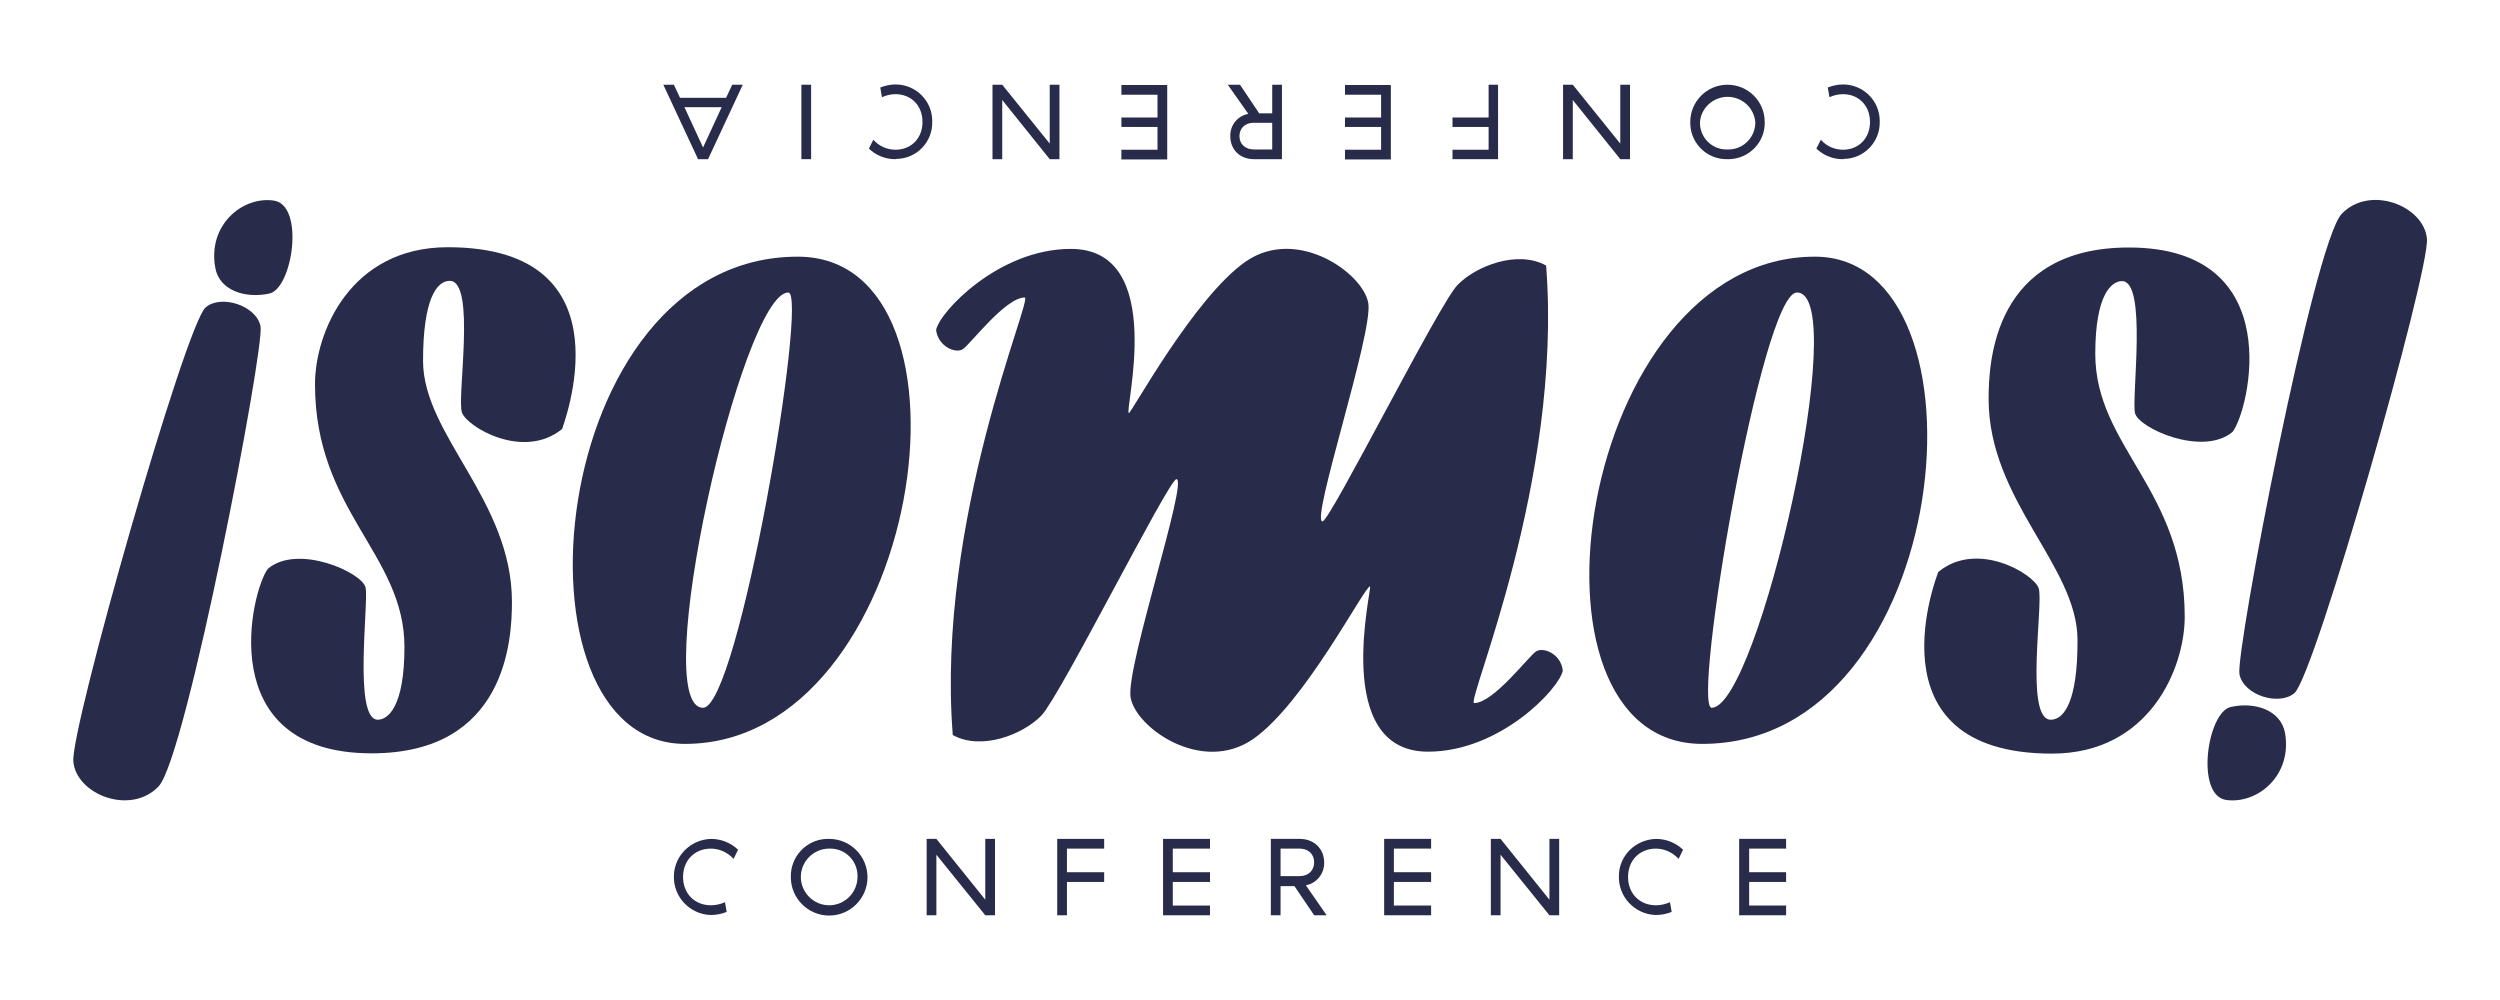 <?xml version="1.0" encoding="utf-8"?>
<!-- Generator: Adobe Illustrator 24.0.3, SVG Export Plug-In . SVG Version: 6.00 Build 0)  -->
<svg version="1.1" xmlns="http://www.w3.org/2000/svg" xmlns:xlink="http://www.w3.org/1999/xlink" x="0px" y="0px"
	 viewBox="0 0 900 360" style="enable-background:new 0 0 900 360;" xml:space="preserve">
<style type="text/css">
	.st0{fill:#282B49;}
</style>
<g id="somos">
	<title>¡somos! conference</title>
	<g>
		<path class="st0" d="M161.2,89c-35.1,0-47.8,30.7-47.8,49.3c0,45.7,32.2,61.2,32.2,94.6c0,21.7-6,26.2-9.6,26.2
			c-8.9,0-3.2-42.2-4.4-47.6s-24.3-15.8-35.1-6.8c-5.9,7.3-20.6,66.5,37.3,66.5c48.4,0,50.5-40.8,50.5-54.5c0-36.6-32-60.1-32-86.8
			c0-22.2,4.9-28.8,9.6-28.8c9.6,0,2.5,42.2,4.4,47.4c1.8,5.2,22.2,17.3,36.1,5.9C202.1,154.4,228.4,89,161.2,89z"/>
		<path class="st0" d="M287.2,92.4c-91.1,0-106.4,175.4-40.6,175.4C331.9,267.8,357.5,92.4,287.2,92.4z M253.1,254.8
			c-20,0,14-149.5,30.7-149.5C291.1,105.3,265.9,254.8,253.1,254.8z"/>
		<path class="st0" d="M553,234.5c-2.6,1.6-15.3,18.6-22.3,18.6c-3.1,0,32-80,25.9-157.5c-10.2-5.7-25.2,0.1-31.9,7
			s-45.9,85.1-48.6,85.1c-4.4,0,18.2-67.6,16.5-78.5c-1.7-10.8-25.7-27.9-44.2-15s-41.1,54.5-42,54.5c-1.9,0,14.2-59.1-20.9-59.1
			c-26.1,0-47.4,22.9-48.5,29.2c0.7,5.9,7,8.6,9.6,6.9c2.6-1.6,15.3-18.6,22.3-18.6c3.1,0-32,80-25.9,157.5
			c10.2,5.7,25.2-0.1,31.9-7s45.9-85.1,48.6-85.1c4.4,0-18.2,67.6-16.5,78.5s25.7,27.9,44.2,15s40-54.9,42-54.9
			c1,0-14.2,59.5,20.9,59.5c26.1,0,47.4-22.9,48.5-29.2C562,235.5,555.7,232.8,553,234.5z"/>
		<path class="st0" d="M93.8,117.5c-1.5-7.6-14.4-11.6-19.8-6.8c-7.3,6.4-48.6,151.5-47.6,163.4s20.6,19.6,30.7,9
			C67.1,272.5,95.3,125.1,93.8,117.5z"/>
		<path class="st0" d="M96.9,105.7c8.5-1.8,12.9-32,1.6-33.5C87.3,70.6,74.7,81,77.5,96.4C79,104.7,88.4,107.5,96.9,105.7z"/>
		<path class="st0" d="M768.6,148.7c1.2,5.4,24.3,15.8,35.1,6.8c5.9-7.3,20.6-66.4-37.3-66.4c-48.5,0-50.5,40.8-50.5,54.5
			c0,36.6,32,60.1,32,86.8c0.1,22.2-4.9,28.7-9.6,28.7c-9.6,0-2.5-42.2-4.4-47.4s-22.2-17.3-36.1-5.8c0,0-26.3,65.4,40.9,65.4
			c35.1,0,47.8-30.7,47.8-49.3c0-45.7-32.2-61.2-32.2-94.6c0-21.7,6-26.2,9.6-26.2C773.1,101.1,767.3,143.2,768.6,148.7z"/>
		<path class="st0" d="M653.4,92.4c-85.3,0-110.9,175.4-40.6,175.4C703.9,267.8,719.2,92.4,653.4,92.4z M616.2,254.8
			c-7.3,0,17.9-149.5,30.7-149.5C666.9,105.3,632.9,254.8,616.2,254.8z"/>
		<path class="st0" d="M873.7,86c-1-11.9-20.6-19.6-30.7-9c-10.1,10.7-38.3,158-36.8,165.7c1.5,7.7,14.4,11.5,19.8,6.8
			C833.4,243.1,874.7,97.9,873.7,86z"/>
		<path class="st0" d="M803.1,254.5c-8.5,1.8-12.9,32-1.6,33.5s23.8-8.9,21.1-24.2C821,255.5,811.6,252.6,803.1,254.5z"/>
	</g>
</g>
<g id="conference">
	<g>
		<path class="st0" d="M256,302c3.6,0,7.1,1.4,9.7,3.9l-1.6,3.3c-2.1-2.3-5.1-3.7-8.2-3.7c-5.7,0-10,4.1-10,10.2s4.3,10.2,10,10.2
			c1.8,0,3.5-0.4,5.1-1.1l0.6,3.5c-1.8,0.7-3.7,1.1-5.7,1.1c-7.6-0.2-13.6-6.6-13.3-14.2C242.8,308,248.7,302.2,256,302z"/>
		<path class="st0" d="M298.5,302c7.6,0,13.8,6.2,13.8,13.8c0,7.6-6.2,13.8-13.8,13.8c-7.6,0-13.8-6.2-13.8-13.8c0,0,0,0,0,0
			c-0.2-7.4,5.6-13.6,13-13.8C298.1,302,298.3,302,298.5,302z M298.5,305.5c-5.6,0-10.2,4.6-10.2,10.2s4.6,10.2,10.2,10.2
			c5.6,0,10.2-4.6,10.2-10.2c0.2-5.5-4.1-10.1-9.6-10.2C299,305.5,298.7,305.5,298.5,305.5L298.5,305.5z"/>
		<path class="st0" d="M358.2,302v27.5h-3.5l-17.6-21.8v21.8h-3.5V302h3.5l17.6,21.9V302H358.2z"/>
		<path class="st0" d="M397.5,302v3.5h-13.4v8.5h13.4v3.5h-13.4v12h-3.5V302H397.5z"/>
		<path class="st0" d="M435.6,302v3.5h-13.4v8.5h13.4v3.5h-13.4v8.5h13.4v3.5h-16.9V302H435.6z"/>
		<path class="st0" d="M457.5,329.5V302h10.4c5.2,0,8.8,3.6,8.8,8.5c0.1,4-2.7,7.5-6.6,8.2l7.5,10.8h-4.5l-7.1-10.5H461v10.5
			L457.5,329.5z M467.9,305.5H461v9.9h6.9c3.2,0,5.2-2.1,5.2-5S471,305.5,467.9,305.5L467.9,305.5z"/>
		<path class="st0" d="M515.2,302v3.5h-13.4v8.5h13.4v3.5h-13.4v8.5h13.4v3.5h-16.9V302H515.2z"/>
		<path class="st0" d="M561.3,302v27.5h-3.5l-17.6-21.8v21.8h-3.5V302h3.5l17.6,21.9V302H561.3z"/>
		<path class="st0" d="M596.2,302c3.6,0,7.1,1.4,9.7,3.9l-1.6,3.3c-2.1-2.3-5.1-3.7-8.2-3.7c-5.7,0-10,4.1-10,10.2s4.3,10.2,10,10.2
			c1.8,0,3.5-0.4,5.1-1.1l0.6,3.5c-1.8,0.7-3.7,1.1-5.7,1.1c-7.6-0.2-13.6-6.6-13.3-14.2C582.9,308,588.8,302.2,596.2,302L596.2,302
			z"/>
		<path class="st0" d="M643,302v3.5h-13.3v8.5H643v3.5h-13.3v8.5H643v3.5h-16.9V302H643z"/>
	</g>
</g>
<g id="conferencia">
	<g>
		<path class="st0" d="M663.3,57.3c-3.5,0-6.9-1.4-9.4-3.8l1.6-3.2c2,2.3,4.9,3.6,8,3.6c5.5,0,9.7-4,9.7-10s-4.2-10-9.7-10
			c-1.7,0-3.4,0.4-4.9,1.1l-0.6-3.5c1.8-0.7,3.6-1.1,5.5-1.1c7.3,0,13.2,5.9,13.2,13.1c0,0.1,0,0.2,0,0.3
			c0.2,7.2-5.6,13.3-12.8,13.4C663.6,57.3,663.5,57.3,663.3,57.3z"/>
		<path class="st0" d="M621.9,57.3c-7.2,0.2-13.2-5.5-13.4-12.7c0-0.2,0-0.5,0-0.7c0-7.4,6-13.4,13.4-13.4c7.4,0,13.4,6,13.4,13.4
			c0.2,7.2-5.5,13.2-12.8,13.4C622.4,57.3,622.1,57.3,621.9,57.3z M621.9,53.8c5.3,0.2,9.8-4,10-9.3c0-0.2,0-0.4,0-0.6
			c-0.5-5.5-5.4-9.5-10.9-9c-4.8,0.5-8.6,4.2-9,9c-0.2,5.3,4,9.8,9.3,9.9C621.5,53.8,621.7,53.8,621.9,53.8z"/>
		<path class="st0" d="M562.7,57.3V30.5h3.5l17.1,21.2V30.5h3.5v26.8h-3.5L566.2,36v21.3H562.7z"/>
		<path class="st0" d="M522.9,57.3v-3.4h13v-8.2h-13v-3.4h13V30.5h3.4v26.8H522.9z"/>
		<path class="st0" d="M484.2,57.3v-3.4h13v-8.2h-13v-3.4h13v-8.2h-13v-3.5h16.5v26.8H484.2z"/>
		<path class="st0" d="M461.5,30.5v26.8h-10.1c-5.1,0-8.5-3.5-8.5-8.3c-0.1-3.9,2.6-7.3,6.5-8L442,30.5h4.4l6.9,10.3h4.7V30.5H461.5
			z M451.4,53.8h6.6v-9.6h-6.7c-3.1,0-5.1,2-5.1,4.8S448.2,53.8,451.4,53.8z"/>
		<path class="st0" d="M403.7,57.3v-3.4h13v-8.2h-13v-3.4h13v-8.2h-13v-3.5h16.5v26.8H403.7z"/>
		<path class="st0" d="M357.3,57.3V30.5h3.5l17.1,21.2V30.5h3.5v26.8h-3.5L360.8,36v21.3H357.3z"/>
		<path class="st0" d="M322.2,57.3c-3.5,0-6.9-1.4-9.4-3.8l1.6-3.2c2,2.3,4.9,3.6,8,3.6c5.5,0,9.7-4,9.7-10s-4.2-10-9.7-10
			c-1.7,0-3.4,0.4-4.9,1.1l-0.6-3.5c1.8-0.7,3.6-1.1,5.5-1.1c7.3,0,13.2,5.9,13.2,13.1c0,0.1,0,0.2,0,0.3
			c0.2,7.3-5.6,13.3-12.8,13.4C322.5,57.3,322.4,57.3,322.2,57.3z"/>
		<path class="st0" d="M288.5,57.3V30.5h3.5v26.8H288.5z"/>
		<path class="st0" d="M244.8,35.2h16.6l2.2-4.7h3.8l-12.5,26.8h-3.6l-12.5-26.8h3.8L244.8,35.2z M259.8,38.6h-13.4l6.7,14.5
			L259.8,38.6z"/>
	</g>
</g>
</svg>
